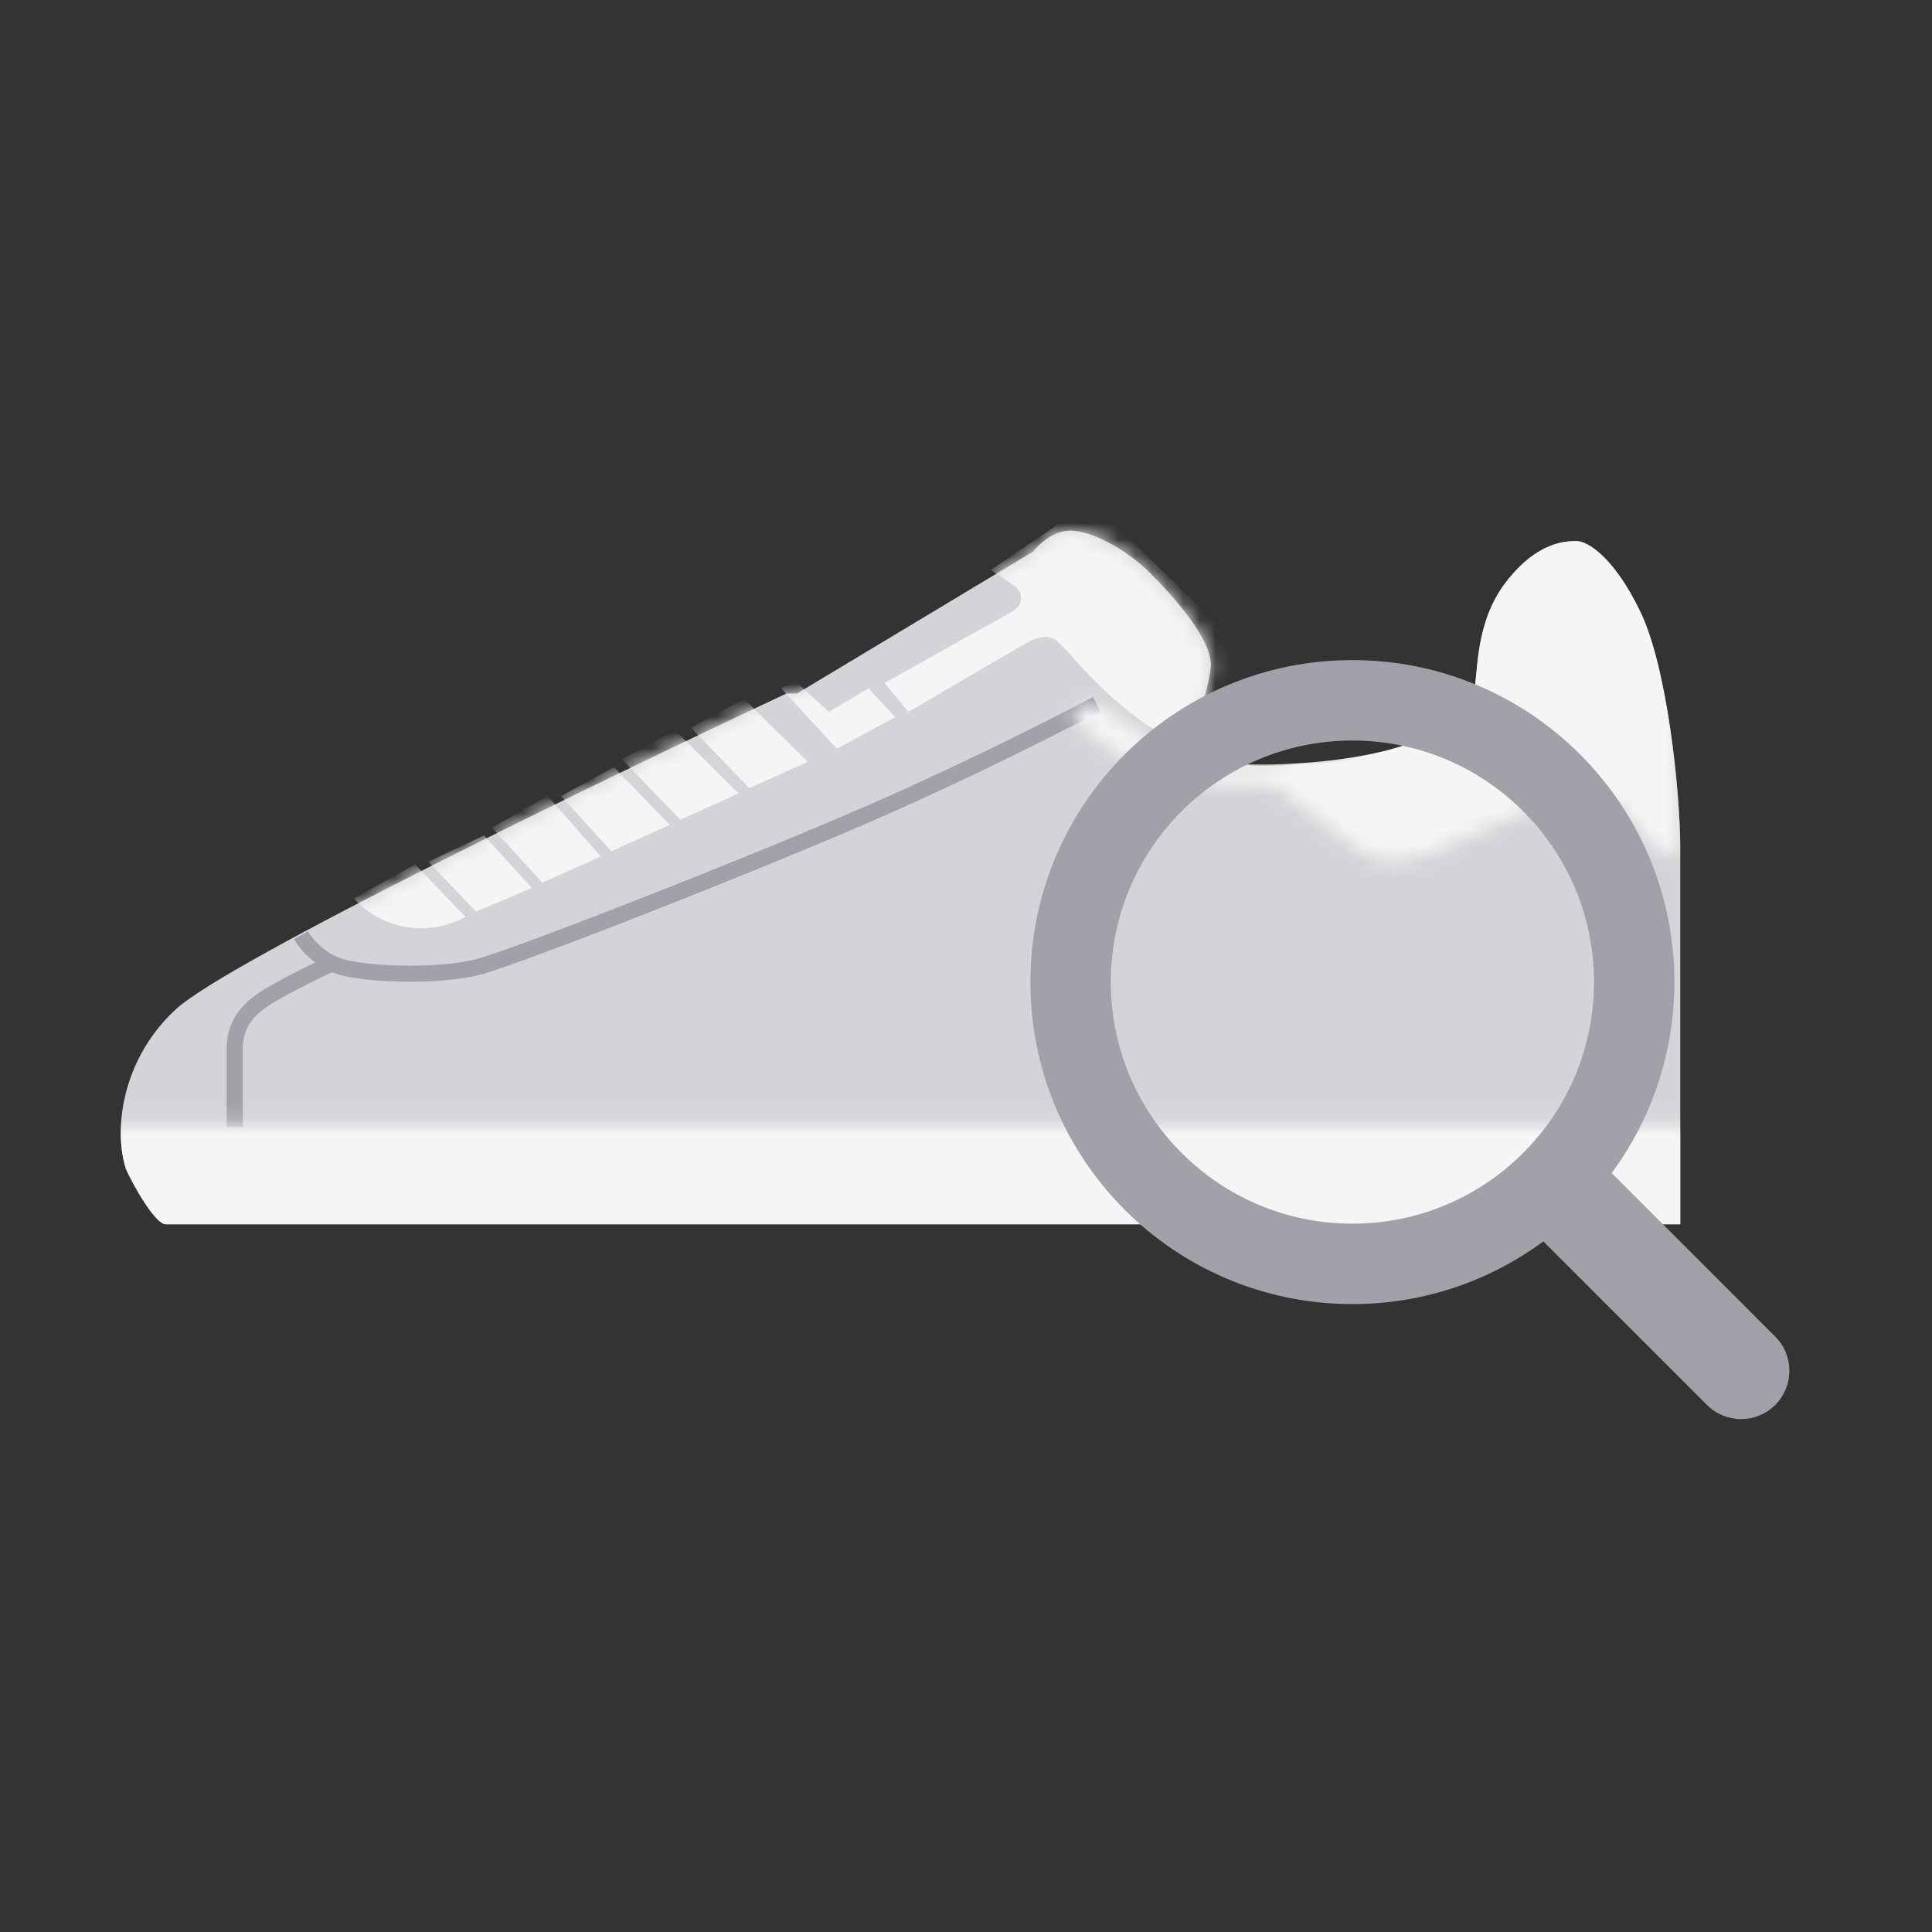<svg width="120" height="120" viewBox="0 0 120 120" fill="none" xmlns="http://www.w3.org/2000/svg">
<rect x="0" y="0" width="120" height="120" fill="#333333" stroke="none"/>
<path d="M10.954 62.66C7.659 65.662 7 70.003 7.824 72.615C8.263 73.594 9.636 76.042 10.295 76.042H104.364V69.514V52.705C104.364 49.114 103.54 41.444 101.893 38.017C100.246 34.59 98.598 33.611 97.939 33.611C97.28 33.611 95.468 33.611 93.491 36.222C91.514 38.833 91.844 42.097 91.514 43.076C91.185 44.056 91.349 44.056 89.043 45.687C86.737 47.319 79.806 47.734 77.016 47.483C75.204 47.319 74.381 47.319 73.722 46.993C74.051 46.014 75.073 42.75 75.204 41.444C75.369 39.812 72.898 37.038 71.415 35.569C69.933 34.101 67.791 32.958 66.473 32.958C65.418 32.958 64.496 33.829 64.166 34.264L49.504 43.076H48.845C37.588 48.353 14.249 59.657 10.954 62.66Z" fill="#D4D4D8"/>
<path d="M18.697 58.09C18.971 58.58 19.85 59.657 21.168 60.049C22.815 60.538 27.264 60.702 29.735 60.049C32.206 59.396 47.198 53.521 54.611 50.257C60.542 47.646 66.088 44.817 68.12 43.729" stroke="#A1A1AA"/>
<path d="M14.578 70.003C14.578 68.752 14.578 66.022 14.578 65.108C14.578 63.965 15.073 62.986 16.226 62.17C17.148 61.517 19.466 60.375 20.509 59.885" stroke="#A1A1AA"/>
<mask id="mask0_178_4067" style="mask-type:alpha" maskUnits="userSpaceOnUse" x="7" y="31" width="100" height="47">
<path d="M66.473 44.382L67.956 43.566C69.164 44.491 72.008 46.471 73.722 46.993C75.435 47.515 78.06 47.428 79.158 47.319L89.702 44.708L90.196 33.774L104.364 31V53.194C104.144 53.194 103.54 53.096 102.881 52.705C102.058 52.215 102.222 51.726 100.904 50.42C99.587 49.115 97.115 49.278 95.797 49.931C94.479 50.583 91.679 51.726 89.537 52.705C87.395 53.684 85.583 53.847 84.265 52.705C83.211 51.791 80.421 49.767 79.158 48.788C77.785 48.897 74.413 48.756 71.909 47.972C69.405 47.189 67.242 45.252 66.473 44.382Z" fill="white"/>
<path d="M107 69.84H7V78H107V69.84Z" fill="white"/>
</mask>
<g mask="url(#mask0_178_4067)">
<path d="M10.954 62.66C7.659 65.662 7 70.003 7.824 72.615C8.263 73.594 9.636 76.042 10.295 76.042H104.364V69.514V52.705C104.364 49.114 103.54 41.444 101.893 38.017C100.246 34.59 98.598 33.611 97.939 33.611C97.28 33.611 95.468 33.611 93.491 36.222C91.514 38.833 91.844 42.097 91.514 43.076C91.185 44.056 90.69 44.382 88.878 45.524C86.487 47.032 81.3 47.483 78.499 47.483C76.259 47.483 74.875 47.319 73.722 46.993C74.051 46.014 75.073 42.75 75.204 41.444C75.369 39.812 72.898 37.038 71.415 35.569C69.933 34.101 67.791 32.958 66.473 32.958C65.418 32.958 64.496 33.829 64.166 34.264L49.504 43.076H48.845C37.588 48.353 14.249 59.657 10.954 62.66Z" fill="#F5F5F5"/>
</g>
<mask id="mask1_178_4067" style="mask-type:alpha" maskUnits="userSpaceOnUse" x="7" y="32" width="98" height="45">
<path d="M10.954 62.66C7.659 65.662 7 70.003 7.824 72.615C8.263 73.594 9.636 76.042 10.295 76.042H104.364V69.514V52.705C104.364 49.114 103.54 41.444 101.893 38.017C100.246 34.59 98.598 33.611 97.939 33.611C97.28 33.611 95.468 33.611 93.491 36.222C91.514 38.833 91.844 42.097 91.514 43.076C91.185 44.056 91.349 44.056 89.043 45.687C86.737 47.319 79.817 47.156 77.016 47.156C74.776 47.156 74.106 46.395 74.051 46.014C74.381 45.035 75.073 42.75 75.204 41.444C75.369 39.812 72.898 37.038 71.415 35.569C69.933 34.101 67.791 32.958 66.473 32.958C65.418 32.958 64.496 33.829 64.166 34.264L49.504 43.076H48.845C37.588 48.353 14.249 59.657 10.954 62.66Z" fill="#9E4BFF"/>
</mask>
<g mask="url(#mask1_178_4067)">
<path d="M62.519 38.18L54.941 42.423L56.423 44.219C58.73 42.859 63.474 40.074 64.002 39.812C64.661 39.486 65.32 39.486 65.649 39.812L66.308 40.465C67.132 41.444 69.273 43.729 71.25 45.035C73.227 46.34 74.6 46.123 75.04 45.851L77.675 40.792L67.791 31.163L61.531 35.406C62.08 35.733 62.969 36.342 63.178 36.548C63.507 36.875 63.421 37.294 63.343 37.528C63.264 37.762 62.848 38.017 62.519 38.18Z" fill="#F5F5F5"/>
<path d="M25.781 53.684L21.992 55.805C23.654 57.645 26.326 58.177 28.566 57.112L28.911 56.948L25.781 53.684Z" fill="#F5F5F5"/>
<path d="M30.064 51.889L26.605 53.521L29.57 56.621L33.029 55.153L30.064 51.889Z" fill="#F5F5F5"/>
<path d="M34.018 49.441L30.558 51.399L33.688 54.826L37.313 53.194L34.018 49.441Z" fill="#F5F5F5"/>
<path d="M38.137 47.646L34.842 49.441L37.972 52.868L41.596 51.236L38.137 47.646Z" fill="#F5F5F5"/>
<path d="M41.926 45.361L38.631 47.156L42.255 50.91L45.88 49.278L41.926 45.361Z" fill="#F5F5F5"/>
<path d="M46.209 43.403L42.914 45.198L46.539 48.951L50.163 47.319L46.209 43.403Z" fill="#F5F5F5"/>
<path d="M49.339 42.26L48.516 42.75L51.975 46.503L55.6 44.545L53.952 42.75L51.481 44.219L49.339 42.26Z" fill="#F5F5F5"/>
</g>
<path d="M104 61C104 72.046 95.046 81 84 81C72.954 81 64 72.046 64 61C64 49.954 72.954 41 84 41C95.046 41 104 49.954 104 61ZM68.996 61C68.996 69.286 75.714 76.004 84 76.004C92.286 76.004 99.004 69.286 99.004 61C99.004 52.714 92.286 45.996 84 45.996C75.714 45.996 68.996 52.714 68.996 61Z" fill="#A1A1AA"/>
<path d="M98.243 71L110.263 83.021C111.435 84.192 111.435 86.092 110.263 87.263C109.092 88.435 107.192 88.435 106.021 87.263L94 75.243L98.243 71Z" fill="#A1A1AA"/>
</svg>
